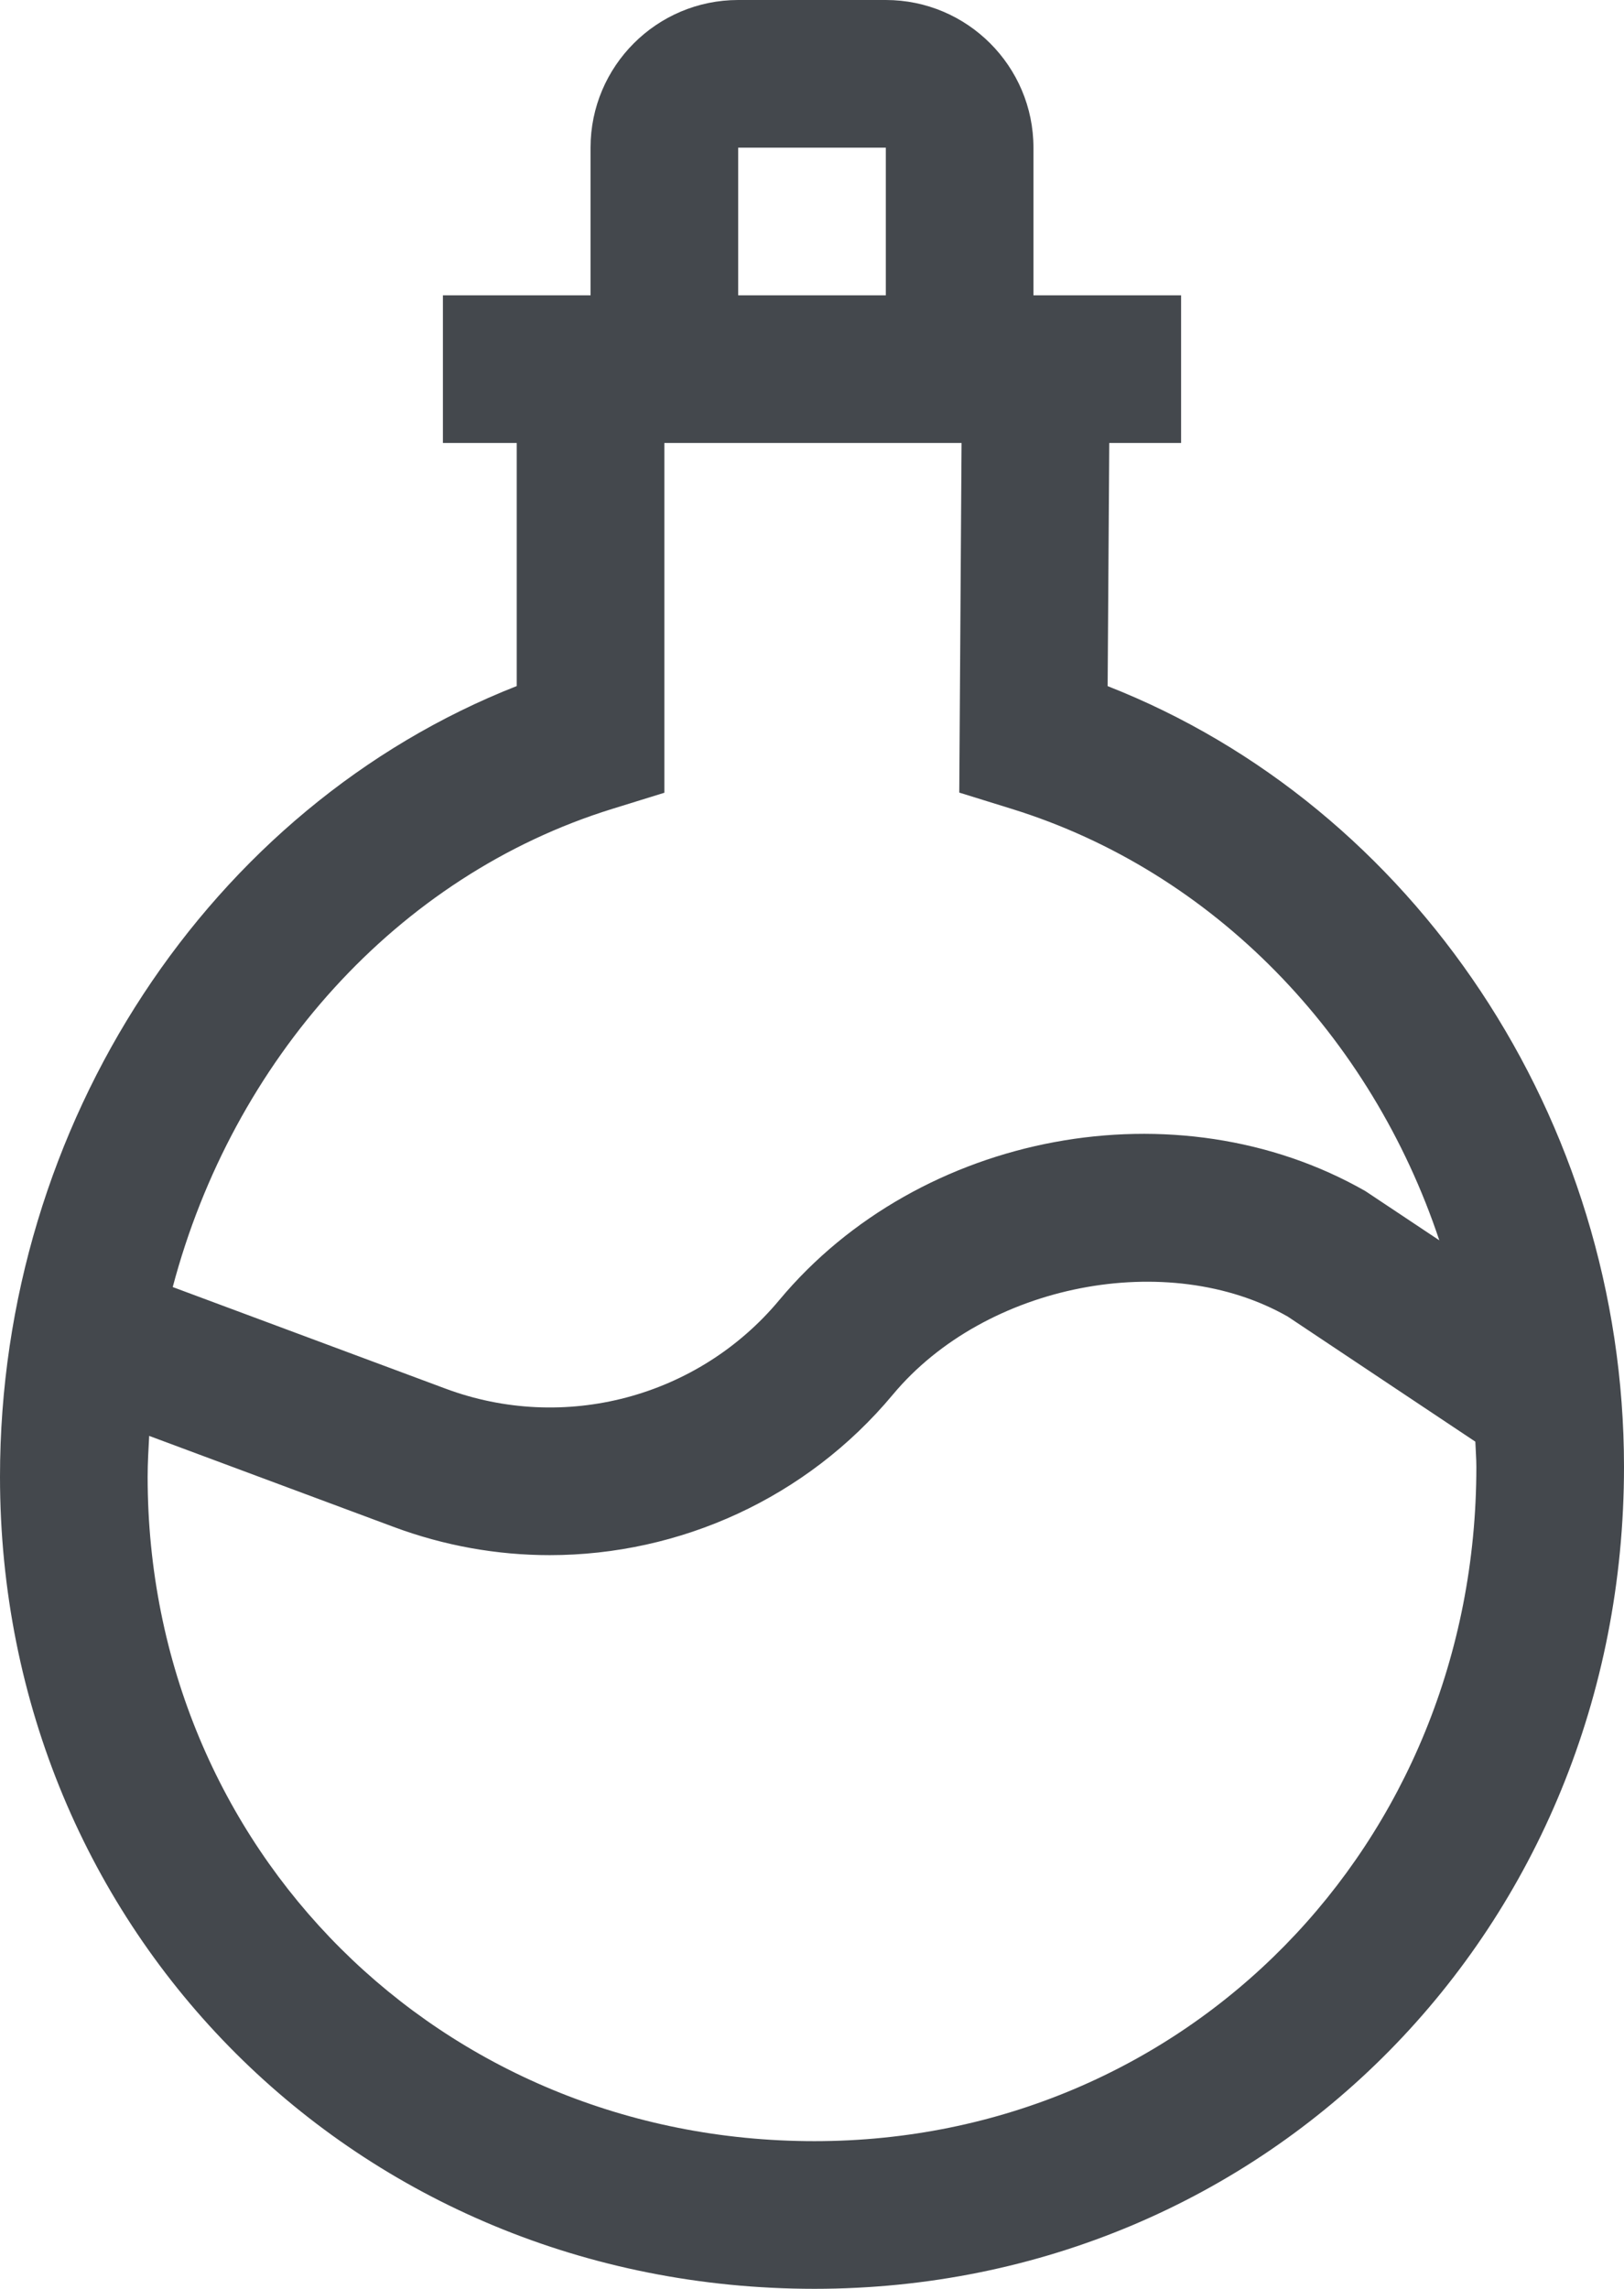 <?xml version="1.0" encoding="UTF-8" standalone="no"?>
<svg width="22px" height="31px" viewBox="0 0 22 31" version="1.1" xmlns="http://www.w3.org/2000/svg" xmlns:xlink="http://www.w3.org/1999/xlink">
    <!-- Generator: Sketch 3.7.2 (28276) - http://www.bohemiancoding.com/sketch -->
    <title>Icon</title>
    <desc>Created with Sketch.</desc>
    <defs></defs>
    <g id="Page-1" stroke="none" stroke-width="1" fill="none" fill-rule="evenodd">
        <g id="Icons" transform="translate(-25, -1317)" fill="#44484D">
            <path d="M36.033,1346 C30.968,1346 27,1342.047 27,1337 C27,1336.814 27.011,1336.631 27.021,1336.448 L30.328,1337.679 C31.019,1337.937 31.736,1338.063 32.446,1338.063 C34.207,1338.063 35.924,1337.294 37.095,1335.889 C38.352,1334.38 40.829,1333.909 42.445,1334.832 L44.986,1336.526 C44.99,1336.64 45,1336.753 45,1336.867 C45,1341.988 41.061,1346 36.033,1346 L36.033,1346 Z M33.296,1327.955 L34,1327.737 L34,1323 L38.026,1323 L37.995,1327.735 L38.704,1327.955 C41.448,1328.805 43.576,1331.035 44.498,1333.799 L43.496,1333.132 C40.949,1331.678 37.461,1332.325 35.557,1334.608 C34.458,1335.927 32.641,1336.41 31.028,1335.805 L27.34,1334.432 C28.152,1331.365 30.373,1328.86 33.296,1327.955 L33.296,1327.955 Z M35,1321 L37,1321 L37,1319 L35,1319 L35,1321 Z M40.005,1326.293 L40.027,1323 L41,1323 L41,1321 L40.04,1321 L39,1321 L39,1319 C39,1317.897 38.102,1317 37,1317 L35,1317 C33.897,1317 33,1317.897 33,1319 L33,1321 L32,1321 L31,1321 L31,1323 L32,1323 L32,1326.292 C27.844,1327.925 25,1332.22 25,1337 C25,1343.168 29.846,1348 36.033,1348 C42.182,1348 47,1343.11 47,1336.867 C47,1332.163 44.158,1327.922 40.005,1326.293 L40.005,1326.293 Z" id="Icon"></path>
        </g>
    </g>
</svg>